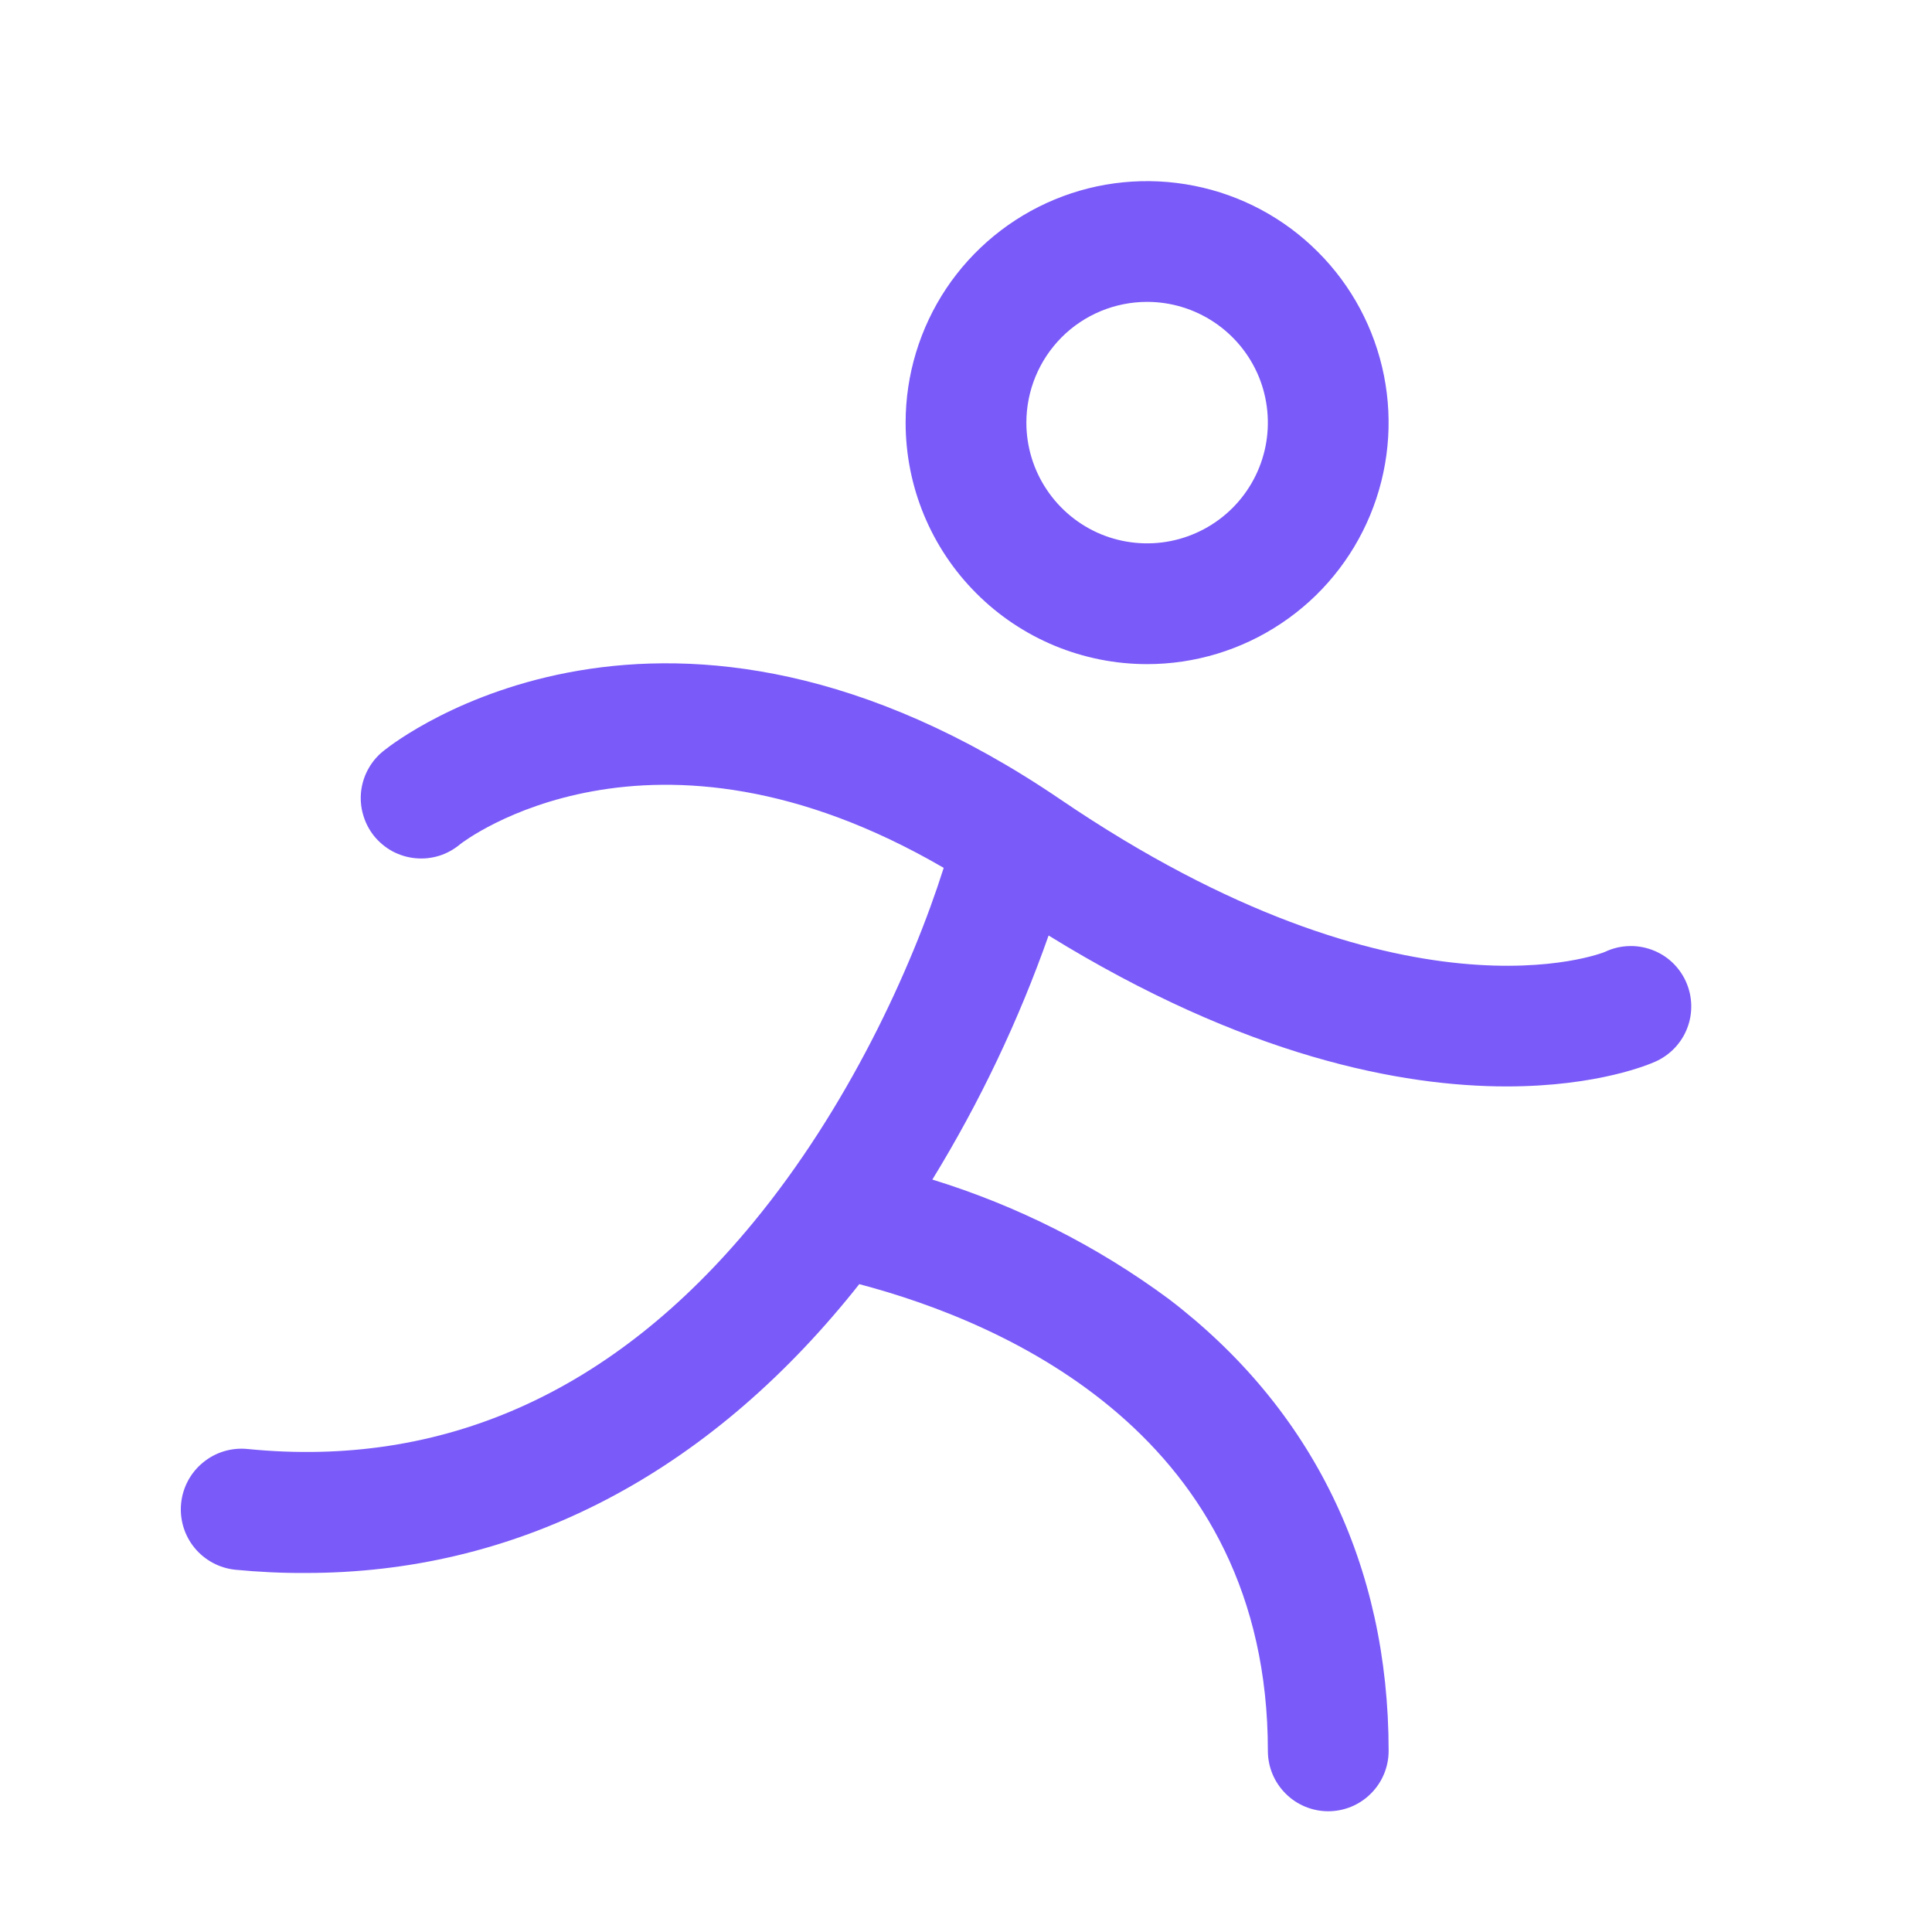 <svg width="24" height="24" viewBox="0 0 24 24" fill="none" xmlns="http://www.w3.org/2000/svg">
<path d="M14.25 8.25C14.843 8.25 15.423 8.074 15.916 7.744C16.41 7.415 16.794 6.946 17.021 6.398C17.248 5.85 17.308 5.247 17.192 4.665C17.076 4.083 16.791 3.548 16.371 3.129C15.952 2.709 15.417 2.423 14.835 2.308C14.253 2.192 13.65 2.251 13.102 2.478C12.554 2.705 12.085 3.09 11.755 3.583C11.426 4.077 11.25 4.657 11.25 5.25C11.25 6.046 11.566 6.809 12.129 7.371C12.691 7.934 13.454 8.25 14.25 8.25ZM14.25 3.75C14.546 3.75 14.836 3.838 15.083 4.003C15.33 4.168 15.522 4.402 15.636 4.676C15.749 4.95 15.779 5.252 15.721 5.543C15.663 5.834 15.52 6.101 15.31 6.311C15.101 6.52 14.833 6.663 14.543 6.721C14.252 6.779 13.95 6.749 13.676 6.636C13.402 6.522 13.168 6.33 13.003 6.083C12.838 5.837 12.75 5.547 12.75 5.25C12.75 4.852 12.908 4.471 13.189 4.189C13.47 3.908 13.852 3.75 14.25 3.75ZM20.56 13.189C20.503 13.215 19.858 13.496 18.716 13.496C17.418 13.496 15.477 13.133 13.026 11.621C12.653 12.68 12.169 13.696 11.582 14.653C12.637 14.978 13.629 15.479 14.517 16.135C16.305 17.498 17.25 19.439 17.25 21.75C17.25 21.949 17.171 22.14 17.03 22.28C16.89 22.421 16.699 22.5 16.5 22.5C16.301 22.5 16.11 22.421 15.97 22.28C15.829 22.14 15.75 21.949 15.75 21.75C15.75 17.841 12.498 16.433 10.674 15.952C10.623 16.017 10.569 16.084 10.516 16.148C8.675 18.38 6.367 19.54 3.8 19.54C3.508 19.542 3.216 19.528 2.925 19.5C2.726 19.48 2.543 19.382 2.416 19.227C2.29 19.073 2.23 18.874 2.25 18.675C2.27 18.476 2.368 18.293 2.523 18.167C2.677 18.04 2.876 17.98 3.075 18C5.505 18.242 7.619 17.298 9.356 15.188C10.527 13.768 11.325 12.037 11.723 10.781C8.075 8.658 5.744 10.465 5.719 10.485C5.642 10.55 5.553 10.6 5.458 10.63C5.362 10.66 5.261 10.671 5.161 10.661C5.061 10.652 4.964 10.622 4.875 10.575C4.787 10.527 4.709 10.462 4.646 10.384C4.583 10.305 4.537 10.215 4.51 10.118C4.482 10.022 4.475 9.92 4.487 9.821C4.5 9.721 4.532 9.625 4.583 9.538C4.633 9.451 4.701 9.375 4.781 9.315C4.922 9.203 8.27 6.596 13.173 9.931C17.436 12.829 19.916 11.835 19.939 11.824C20.029 11.781 20.127 11.757 20.226 11.753C20.325 11.748 20.424 11.764 20.518 11.798C20.611 11.832 20.697 11.884 20.77 11.952C20.842 12.019 20.901 12.101 20.942 12.191C20.983 12.282 21.006 12.379 21.009 12.479C21.012 12.578 20.996 12.677 20.96 12.77C20.925 12.863 20.871 12.947 20.803 13.019C20.734 13.091 20.652 13.149 20.561 13.189H20.56Z" fill="#7A5AF8"/>
</svg>
